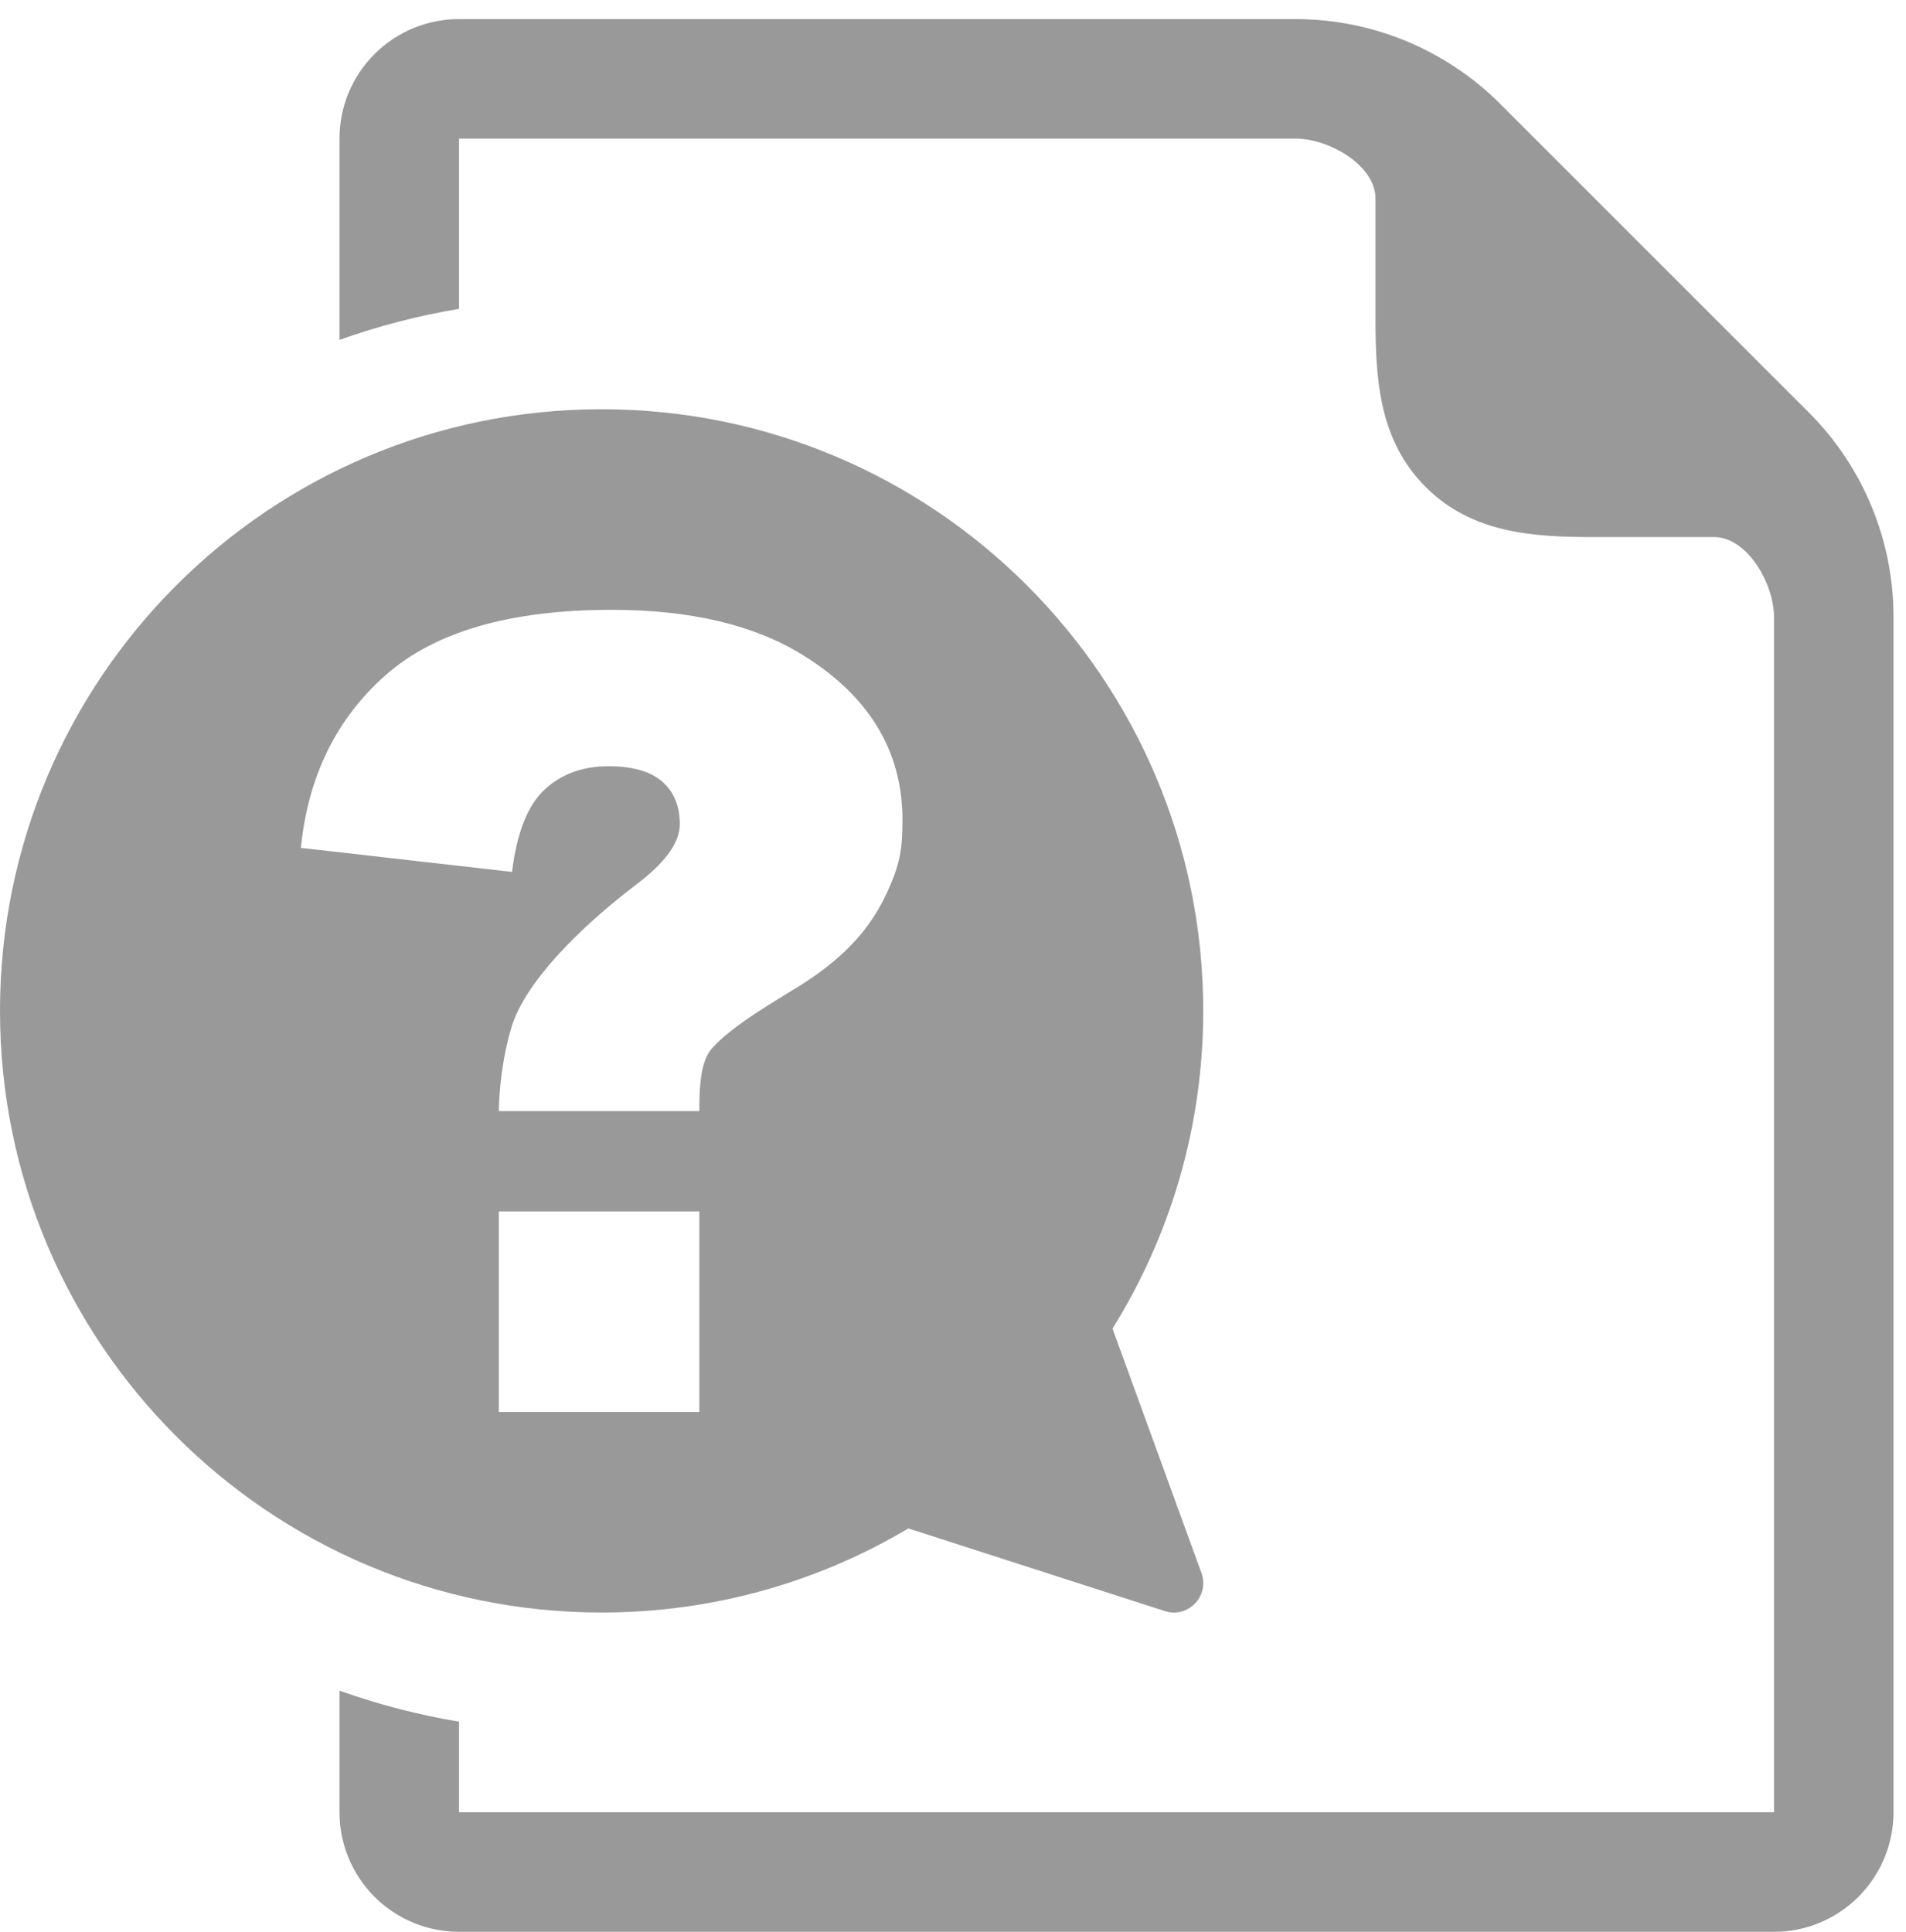 <?xml version="1.0" encoding="UTF-8"?>
<svg width="74px" height="75px" viewBox="0 0 74 75" version="1.1" xmlns="http://www.w3.org/2000/svg" xmlns:xlink="http://www.w3.org/1999/xlink">
    <!-- Generator: Sketch 51.3 (57544) - http://www.bohemiancoding.com/sketch -->
    <title>Documents / img-doc-qa-answered</title>
    <desc>Created with Sketch.</desc>
    <defs></defs>
    <g id="icons" stroke="none" stroke-width="1" fill="none" fill-rule="evenodd">
        <g id="Documents-/-img-doc-qa-answered" fill="#999999">
            <g id="Shape">
                <path d="M0,39.245 C0,52.143 10.457,62.603 23.358,62.603 C27.708,62.603 31.778,61.412 35.266,59.338 L45.222,62.547 C46.126,62.84 46.97,61.962 46.646,61.069 L43.193,51.581 C45.422,48 46.715,43.775 46.715,39.245 C46.715,26.344 36.258,15.888 23.358,15.888 C10.457,15.888 0,26.344 0,39.245 Z M27.152,54.818 L19.367,54.818 L19.367,47.03 L27.152,47.03 L27.152,54.818 Z M34.452,34.622 C33.887,35.851 32.992,37.057 31.045,38.272 C30.049,38.894 28.391,39.842 27.639,40.706 C27.209,41.194 27.151,42.125 27.151,43.137 L19.367,43.137 C19.367,43.137 19.367,41.513 19.854,39.893 C20.386,38.116 22.538,35.991 24.68,34.357 C25.822,33.5 26.393,32.715 26.393,32.001 C26.393,31.288 26.162,30.734 25.705,30.34 C25.246,29.943 24.553,29.748 23.623,29.748 C22.623,29.748 21.793,30.048 21.139,30.659 C20.485,31.271 20.064,32.335 19.88,33.85 L11.681,32.917 C11.961,30.142 13.057,27.904 14.967,26.214 C16.878,24.524 19.805,23.675 23.75,23.675 C26.823,23.675 29.304,24.268 31.191,25.444 C33.754,27.041 35.038,29.168 35.038,31.827 C35.037,32.929 34.951,33.538 34.452,34.622 Z" fill-rule="nonzero"></path>
                <path d="M70.236,16.022 L58.234,4.022 C56.138,1.928 53.277,0.742 50.309,0.742 L17.823,0.742 C16.632,0.742 15.449,1.193 14.54,2.1 C13.635,3.004 13.181,4.196 13.181,5.381 L13.181,13.196 C14.673,12.662 16.227,12.258 17.822,11.99 L17.822,5.381 L50.308,5.381 C51.592,5.381 53.403,6.417 53.403,7.703 L53.403,12.342 C53.403,14.719 53.537,17.092 55.348,18.903 C57.158,20.717 59.541,20.851 61.916,20.851 L66.554,20.851 C67.838,20.851 68.875,22.666 68.875,23.946 L68.875,70.357 L17.823,70.357 L17.823,66.841 C16.227,66.574 14.673,66.169 13.181,65.637 L13.181,70.357 C13.181,71.543 13.636,72.731 14.54,73.64 C15.449,74.544 16.633,74.999 17.823,74.999 L68.875,74.999 C70.066,74.999 71.248,74.543 72.154,73.64 C73.059,72.731 73.515,71.543 73.515,70.357 L73.515,23.946 C73.516,20.981 72.335,18.123 70.236,16.022 Z" fill-rule="nonzero"></path>
            </g>
        </g>
    </g>
</svg>